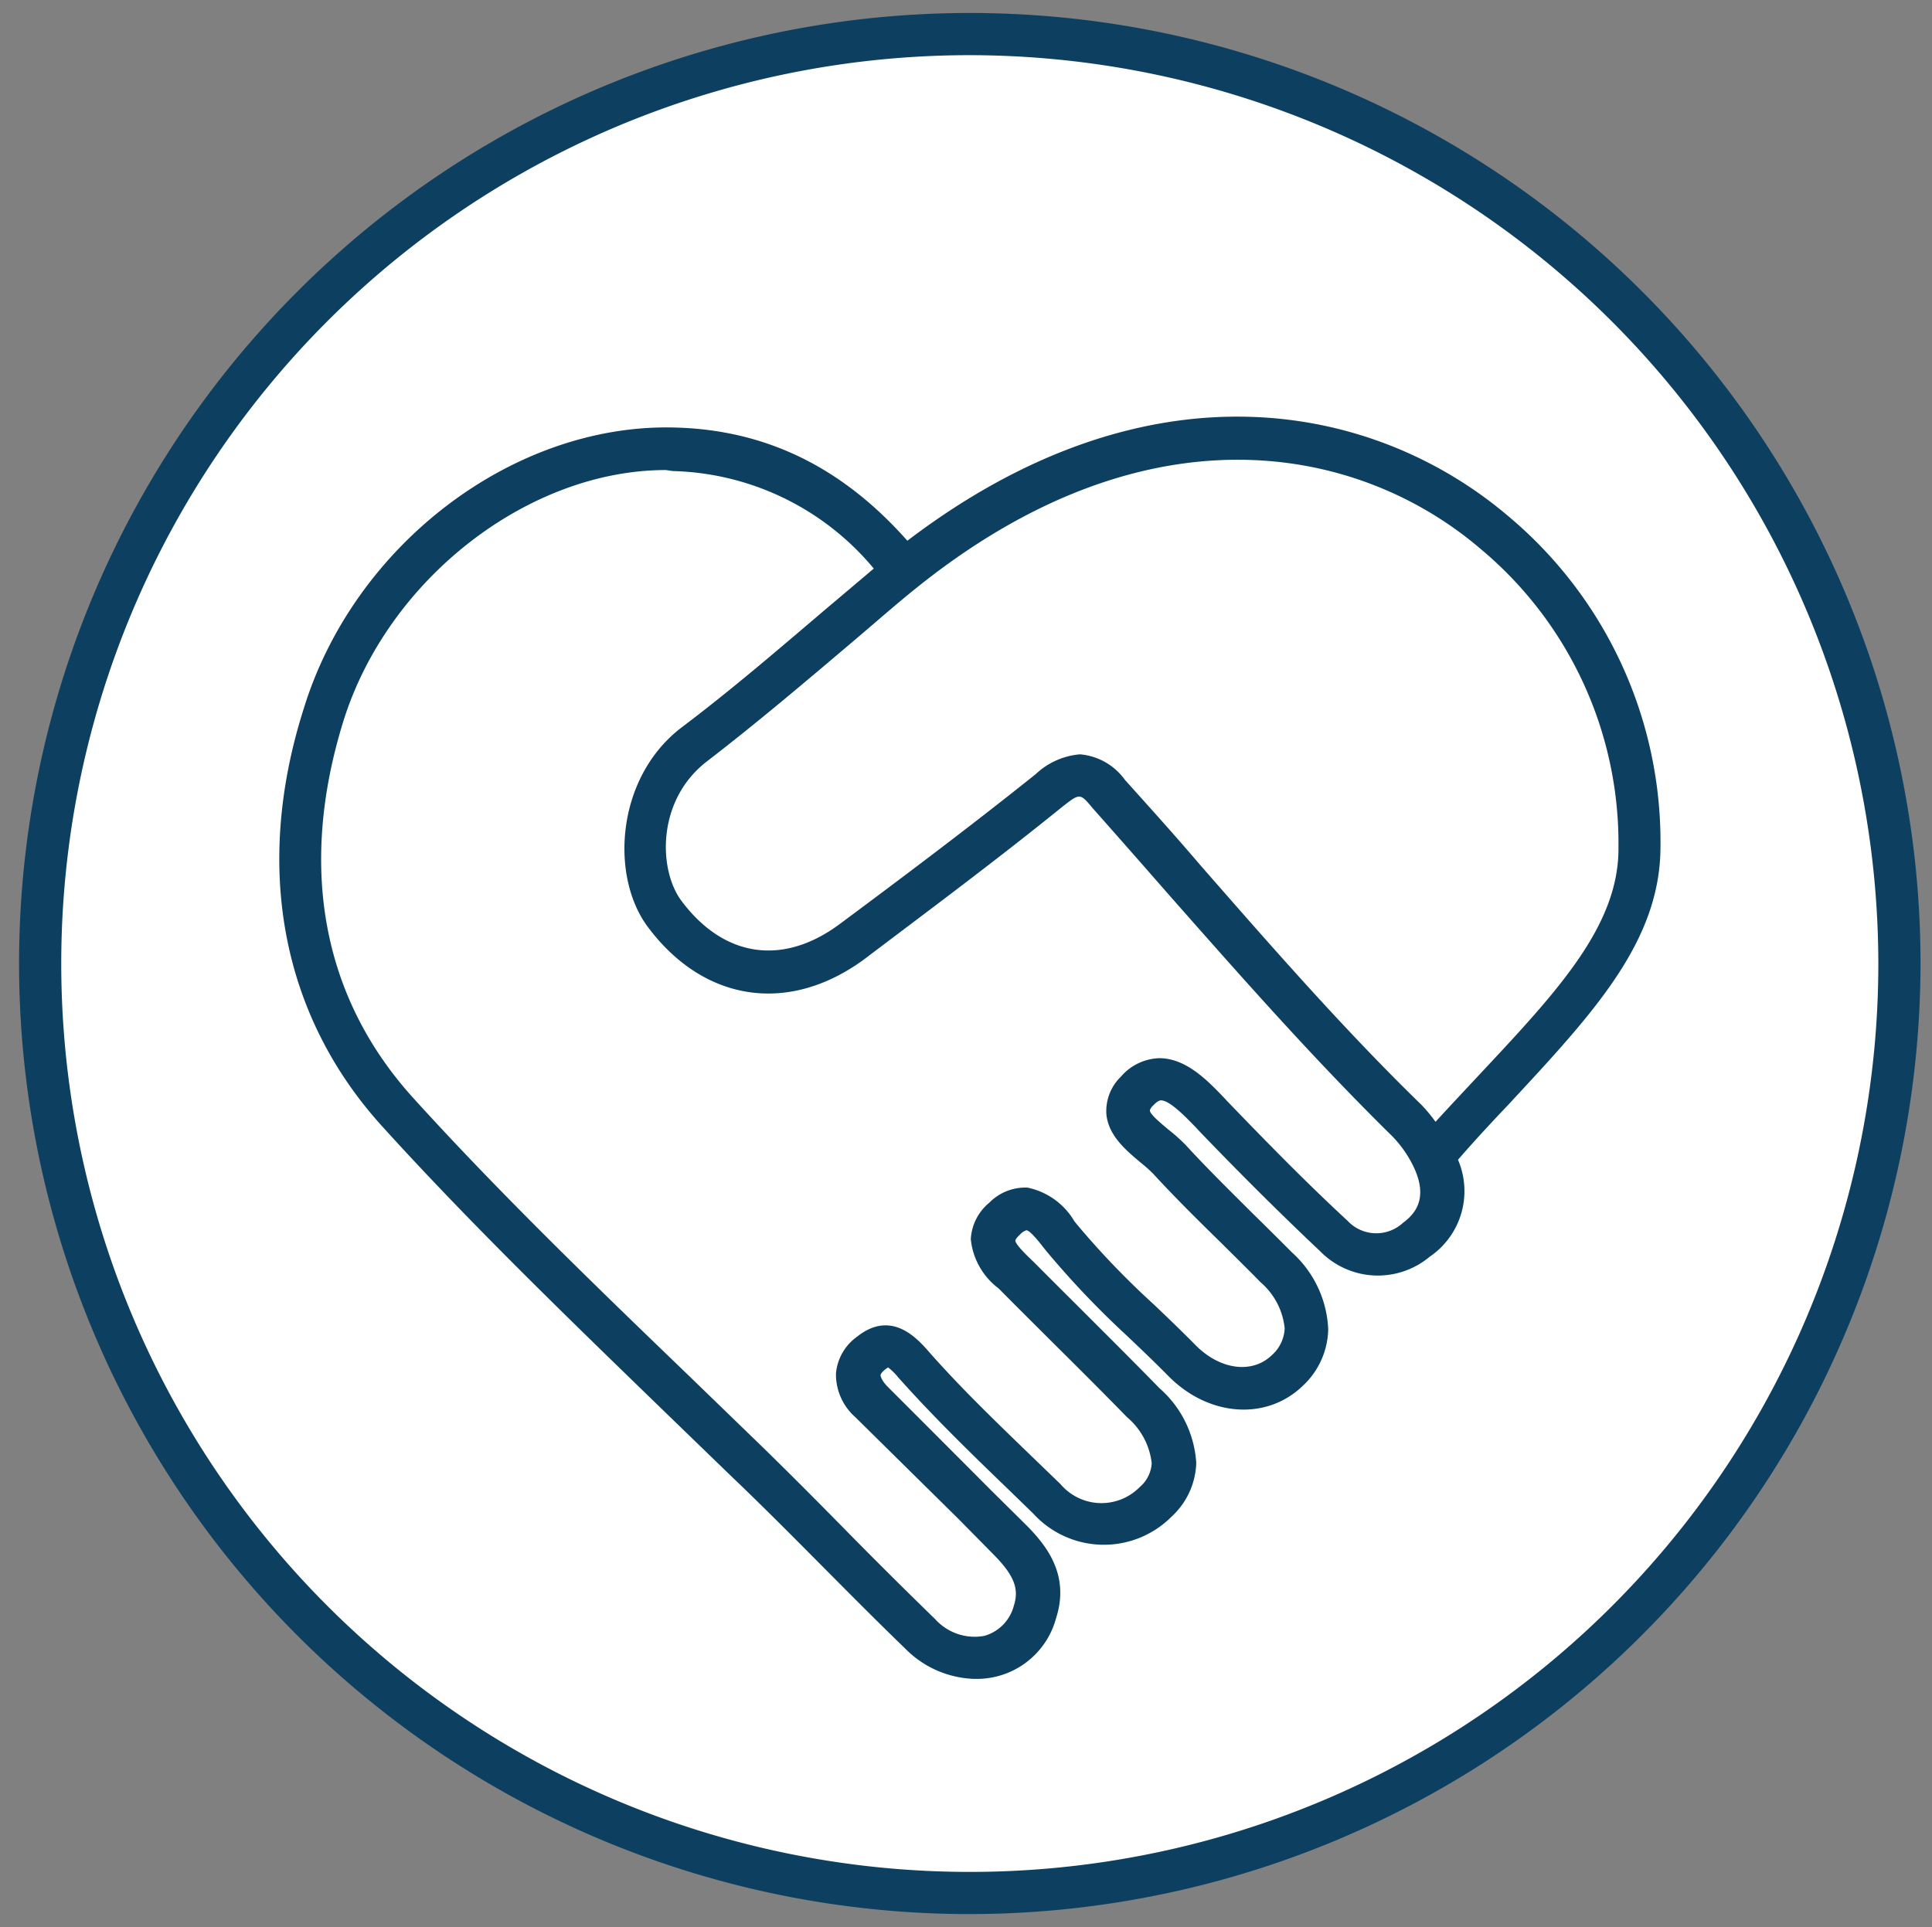 <svg xmlns="http://www.w3.org/2000/svg" viewBox="0 0 114.49 114.22"><rect x="0" y="0" width="114.49" height="114.22" fill="#808080" stroke="none"/><defs><style>.cls-1{fill:#fff;}.cls-2{fill:#0d4060;}</style></defs><g id="Layer_5" data-name="Layer 5"><circle class="cls-1" cx="57.48" cy="57.11" r="55.09"/><path class="cls-2" d="M57.48,113.45a56.34,56.34,0,1,1,56.33-56.34A56.41,56.41,0,0,1,57.48,113.45Zm0-110.18a53.84,53.84,0,1,0,53.83,53.84A53.9,53.9,0,0,0,57.48,3.27Z"/><path class="cls-2" d="M57.75,99.51a6,6,0,0,1-4.1-1.79c-1.78-1.72-3.55-3.51-5.26-5.23s-3.29-3.31-5-4.94L39,83.3C33.54,78,27.85,72.5,22.64,66.75,16.71,60.21,15,51.43,18,42c3-9.76,12.48-16.92,22-16.66,5.38.14,9.9,2.34,13.77,6.71C68.29,21,81.65,24,89.4,30.61a25.17,25.17,0,0,1,9,19.56c0,5.65-4,9.9-9,15.29-1,1.05-2,2.13-3,3.28l0,0a4.7,4.7,0,0,1-1.68,5.75,4.78,4.78,0,0,1-6.48-.32c-2.34-2.21-4.72-4.57-7.26-7.22l-.08-.09c-.59-.61-1.57-1.64-2.1-1.64h0c-.15,0-.34.17-.46.3a.73.73,0,0,0-.2.29c0,.25.76.85,1.11,1.15a10.47,10.47,0,0,1,1,.89c1.28,1.4,2.68,2.77,4,4.09.78.76,1.55,1.53,2.32,2.3a6.5,6.5,0,0,1,2.14,4.56,4.71,4.71,0,0,1-1.54,3.37c-2.18,2.07-5.63,1.78-8-.68-.78-.79-1.59-1.56-2.39-2.32a53.42,53.42,0,0,1-4.76-5l-.2-.25c-.21-.27-.78-1-1-1h0a.82.82,0,0,0-.36.24c-.27.24-.29.36-.29.37,0,.21.6.8.89,1.08l.26.25c.92.93,1.85,1.85,2.78,2.78,1.54,1.54,3.09,3.08,4.61,4.64a6.4,6.4,0,0,1,2.18,4.44,4.51,4.51,0,0,1-1.46,3.17,5.66,5.66,0,0,1-8.2-.18l-1.38-1.34c-2.23-2.15-4.53-4.38-6.63-6.74a3.41,3.41,0,0,0-.59-.58,1.26,1.26,0,0,0-.15.1c-.21.16-.3.3-.3.36s.07.33.43.69c2,2,4,4,6.06,6.07l2.13,2.11c1.26,1.26,2.6,3,1.78,5.54a4.86,4.86,0,0,1-4.69,3.59ZM39.46,27.86c-8.16,0-16.5,6.47-19.12,14.91-2.67,8.64-1.24,16.36,4.15,22.31C29.64,70.76,35.3,76.22,40.78,81.5l4.4,4.26c1.68,1.64,3.33,3.3,5,5s3.47,3.49,5.23,5.2a3.15,3.15,0,0,0,2.92,1,2.51,2.51,0,0,0,1.75-1.79c.33-1,0-1.81-1.17-3L56.77,90,50.69,84a3.38,3.38,0,0,1-1.15-2.6,3,3,0,0,1,1.26-2.18c2-1.59,3.51.08,4.15.79,2,2.29,4.3,4.48,6.49,6.6l1.4,1.35a3.18,3.18,0,0,0,4.7.18,2,2,0,0,0,.71-1.41A4.18,4.18,0,0,0,66.79,84c-1.52-1.56-3.06-3.09-4.6-4.62-.93-.93-1.86-1.85-2.78-2.78l-.24-.24a4.16,4.16,0,0,1-1.64-2.91,3,3,0,0,1,1.09-2.16,3,3,0,0,1,2.26-.9,4.2,4.2,0,0,1,2.79,2l.18.22a49,49,0,0,0,4.54,4.72c.82.78,1.64,1.57,2.44,2.38,1.45,1.48,3.36,1.74,4.53.62a2.25,2.25,0,0,0,.77-1.6A4.15,4.15,0,0,0,74.7,76c-.75-.77-1.52-1.52-2.28-2.28-1.37-1.34-2.78-2.73-4.11-4.18a9.4,9.4,0,0,0-.75-.66c-.85-.72-1.92-1.61-2-2.91a2.84,2.84,0,0,1,.86-2.15,3.12,3.12,0,0,1,2.28-1.1h0c1.6,0,2.88,1.34,3.9,2.41l.08.09c2.52,2.62,4.86,5,7.17,7.13a2.33,2.33,0,0,0,3.29.13c.69-.51,1.51-1.41.66-3.26a6.81,6.81,0,0,0-1.34-1.92c-4.68-4.6-9.06-9.58-13.31-14.4-1.46-1.67-2.92-3.33-4.4-5C64,47,64,47,62.94,47.83c-4,3.24-8.18,6.34-11.69,9-4.47,3.31-9.5,2.58-12.83-1.85-2.28-3-1.93-8.86,1.94-11.84,3-2.26,5.85-4.72,8.65-7.1l2.77-2.34a16,16,0,0,0-11.9-5.78ZM64,44.71a3.65,3.65,0,0,1,2.66,1.51c1.49,1.66,3,3.33,4.42,5C75.26,56,79.62,61,84.24,65.49a9.57,9.57,0,0,1,.83,1c.85-.93,1.69-1.82,2.5-2.69,4.68-5,8.38-8.91,8.34-13.57a22.73,22.73,0,0,0-8.14-17.67c-7.15-6.14-19.69-8.77-33.43,2.26-1.25,1-2.48,2.09-3.71,3.13-2.83,2.4-5.75,4.88-8.74,7.18S39,51.59,40.41,53.43c2.51,3.33,6,3.83,9.35,1.34s7.61-5.68,11.62-8.89A4.34,4.34,0,0,1,64,44.71Z"/></g></svg>
